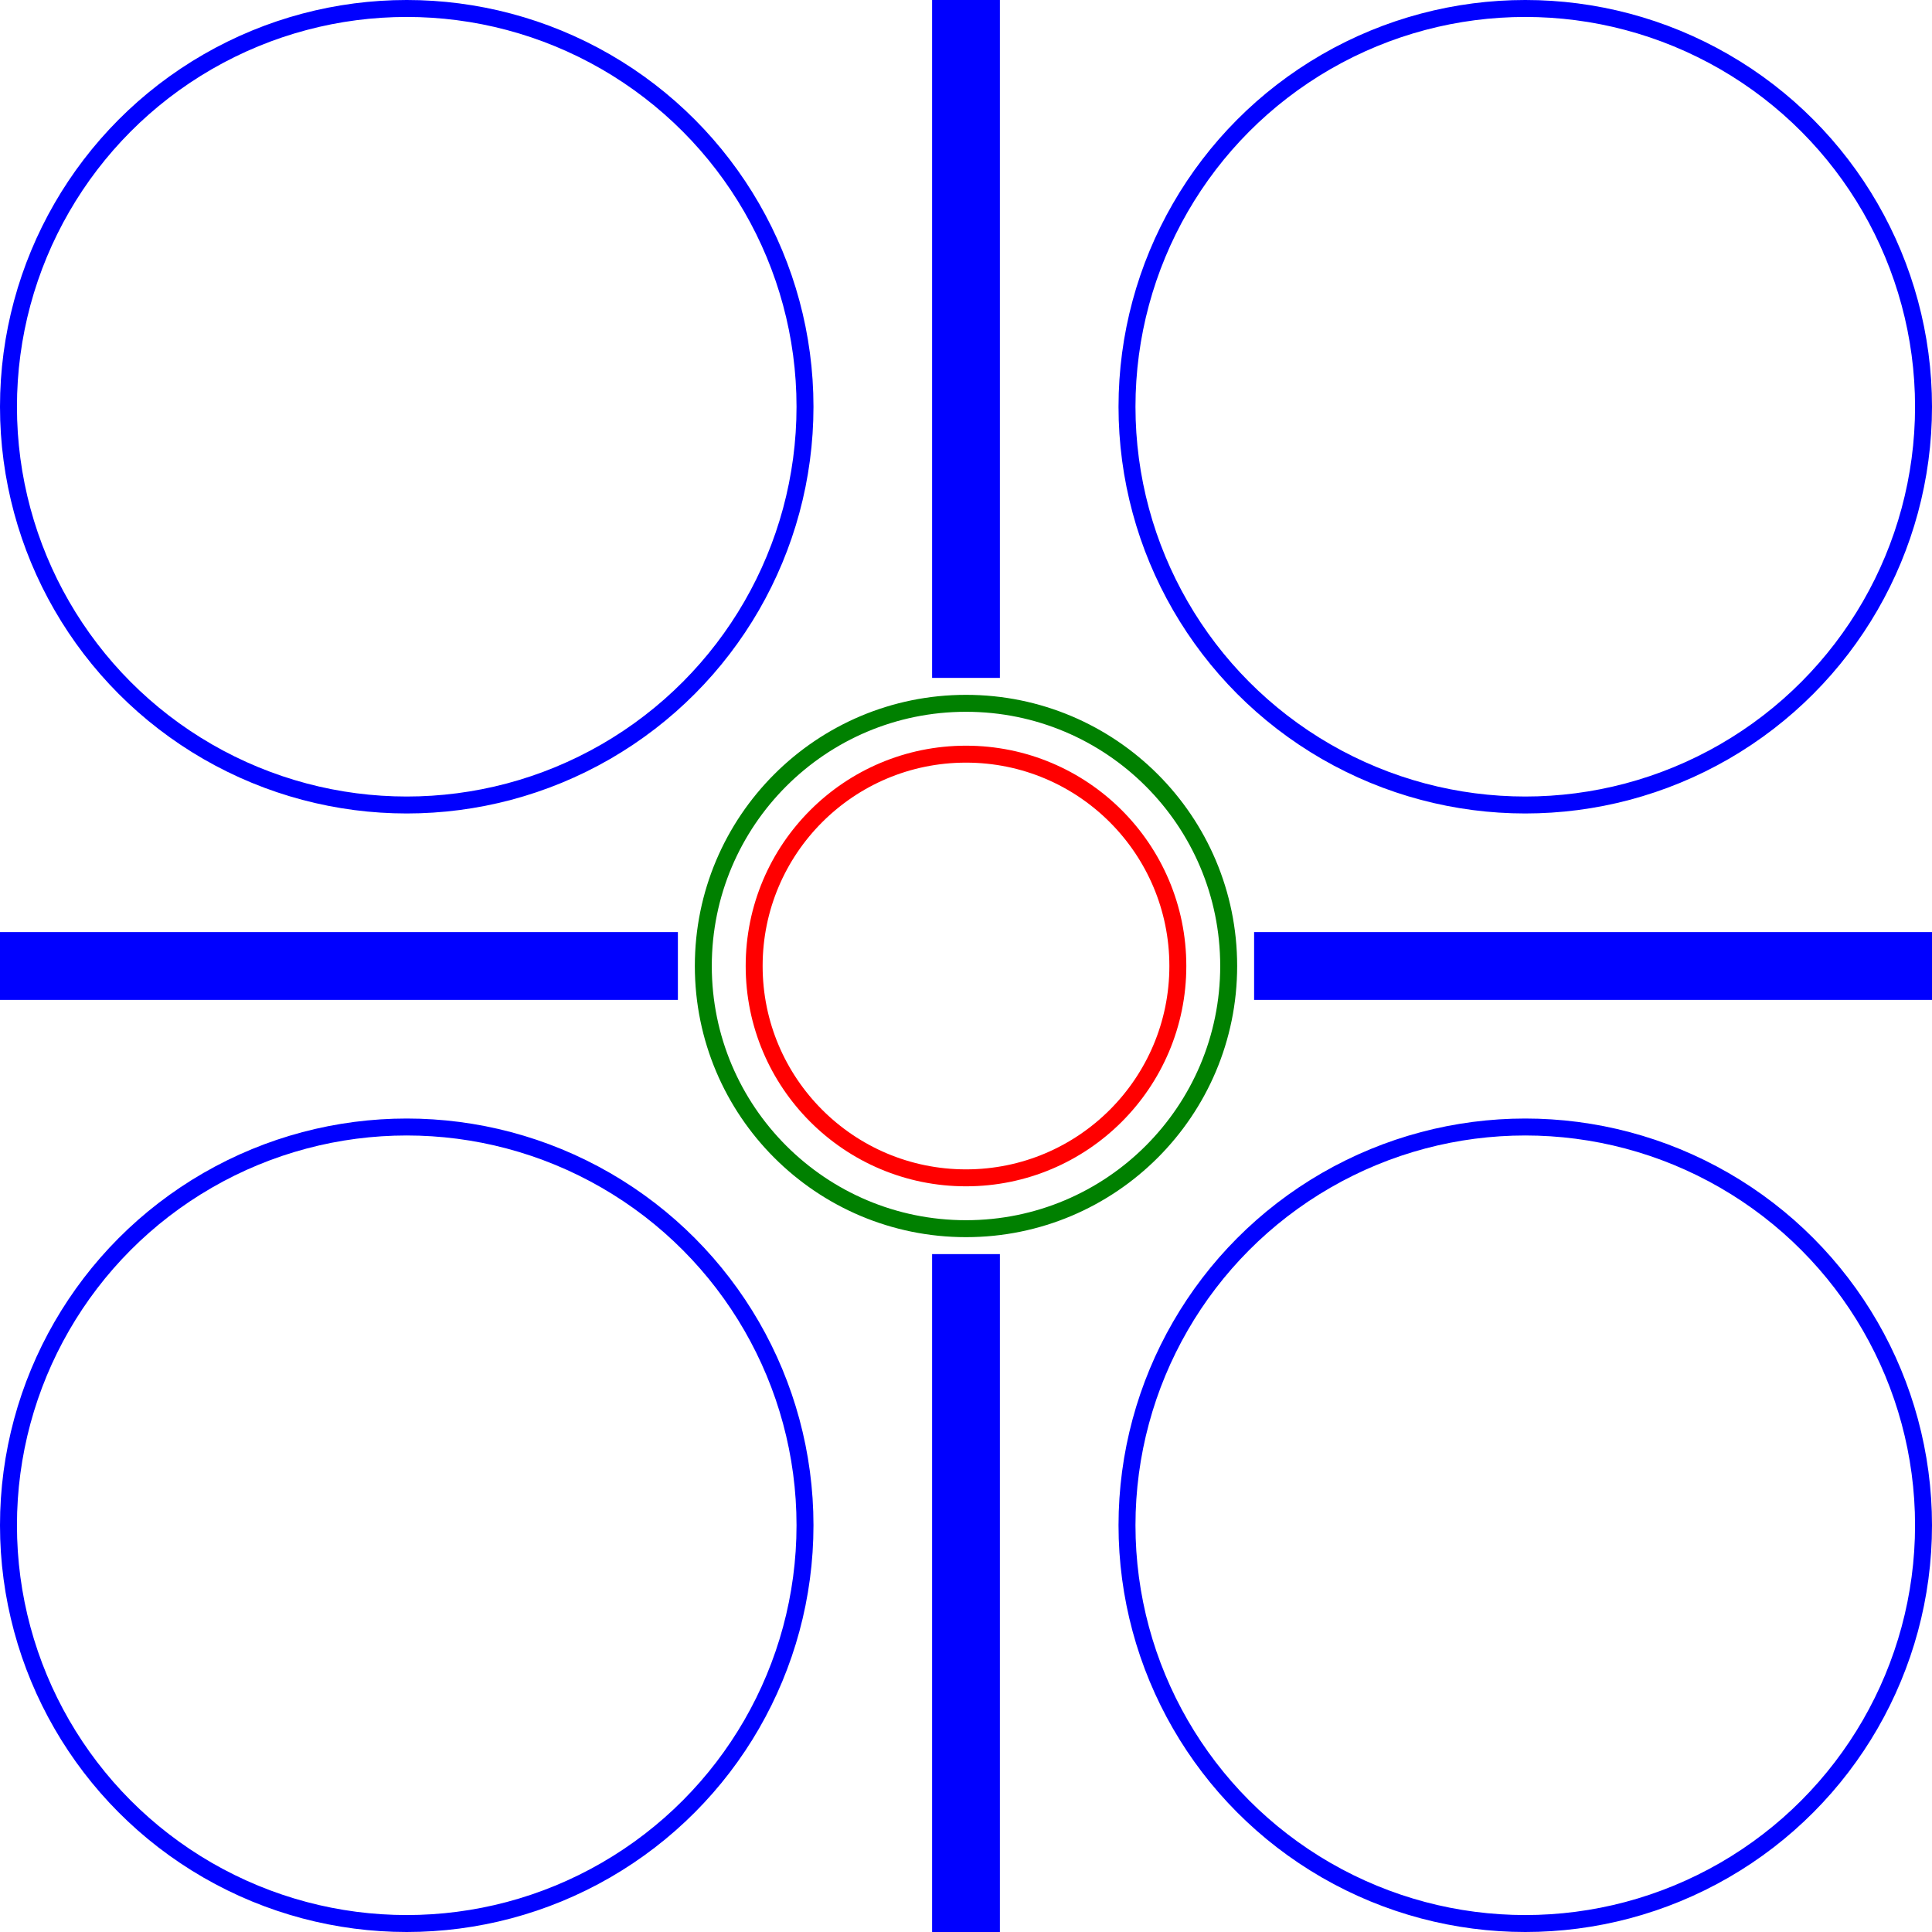<svg width="114" height="114" viewBox="0 0 114 114" fill="none" xmlns="http://www.w3.org/2000/svg">
<circle cx="57" cy="57" r="15.5" stroke="#008000"/>
<circle cx="57" cy="57" r="12.5" stroke="#FF0000"/>
<circle cx="90" cy="24" r="23.5" stroke="#0000FF"/>
<circle cx="24" cy="24" r="23.5" stroke="#0000FF"/>
<circle cx="24" cy="90" r="23.5" stroke="#0000FF"/>
<circle cx="90" cy="90" r="23.5" stroke="#0000FF"/>
<line x1="74" y1="57" x2="114" y2="57" stroke="#0000FF" stroke-width="4"/>
<line x1="57" y1="40" x2="57" stroke="#0000FF" stroke-width="4"/>
<line x1="57" y1="114" x2="57" y2="74" stroke="#0000FF" stroke-width="4"/>
<line y1="57" x2="40" y2="57" stroke="#0000FF" stroke-width="4"/>
</svg>
